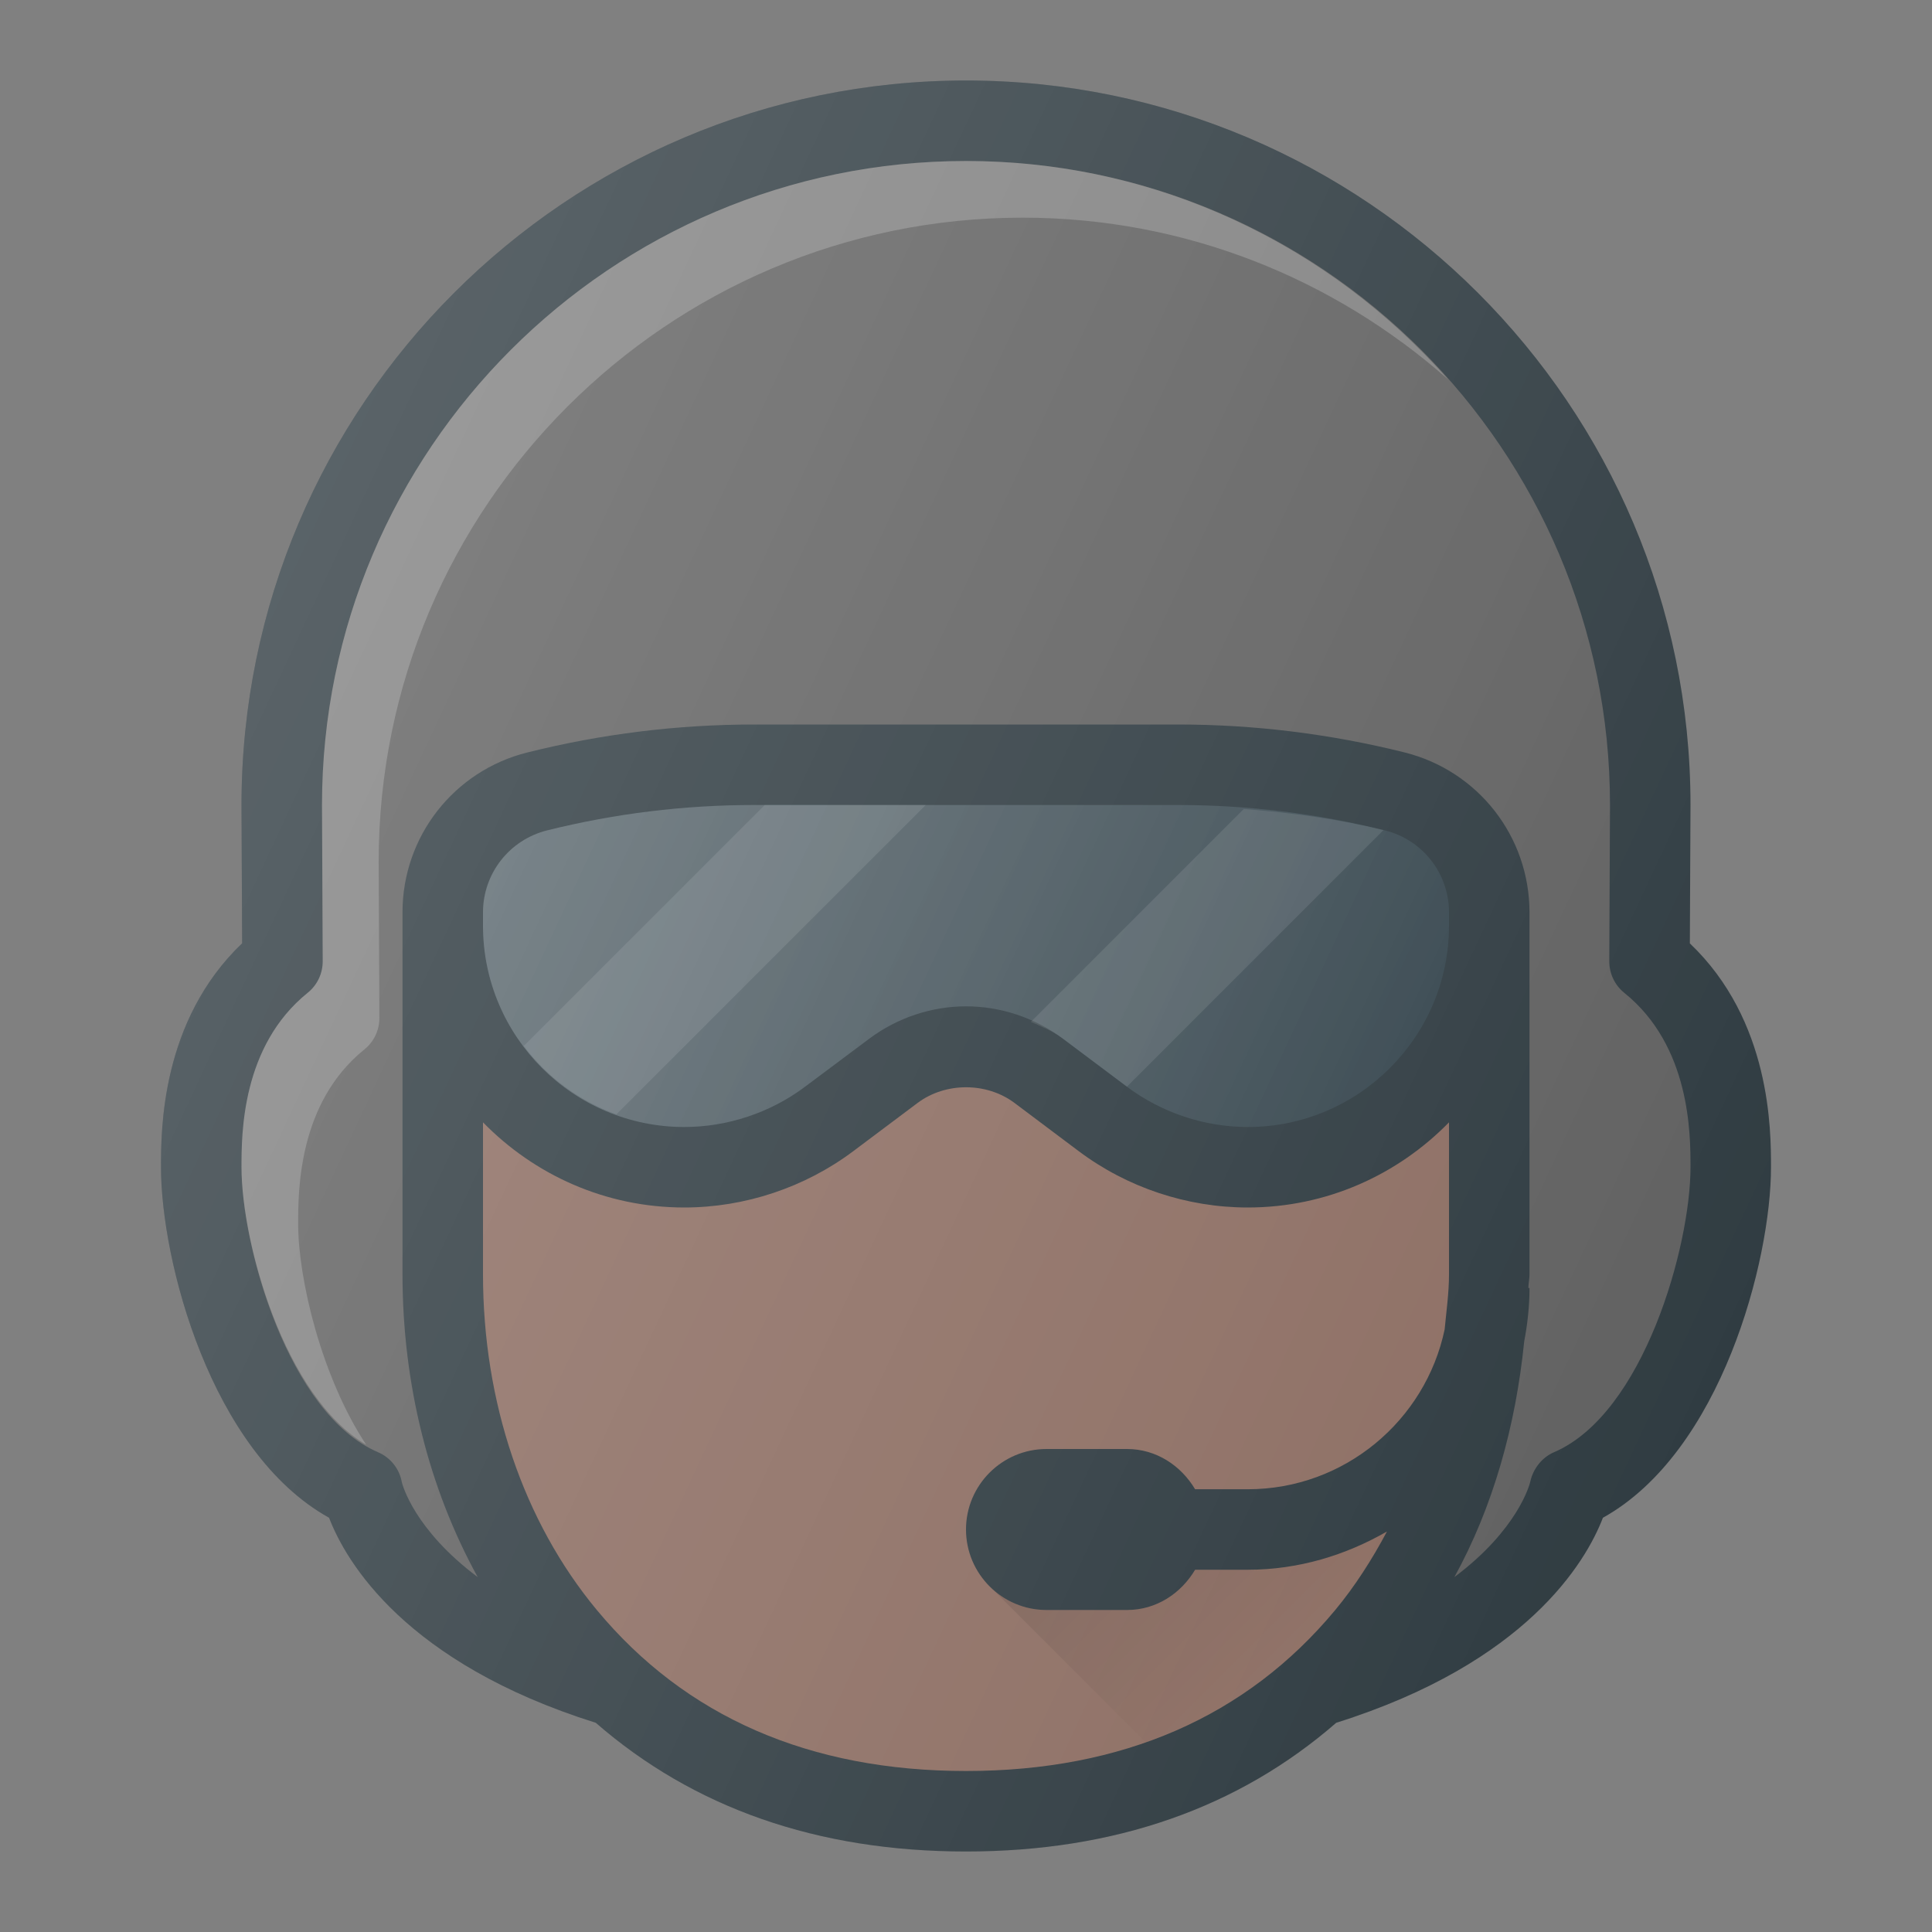 <svg xmlns="http://www.w3.org/2000/svg" enable-background="new 0 0 24 24" viewBox="0 0 24 24"><rect x="0" y="0" width="24" height="24" fill="#808080" stroke="none"/><path fill="#303c42" d="M20.992,11.719L21,10c0-4.962-4.038-9-9-9s-9,4.038-9,9.002l0.008,1.716C2,12.679,2,14.037,2,14.5   c0,1.157,0.616,3.536,2.088,4.354c0.211,0.549,0.947,1.804,3.313,2.547C8.614,22.457,10.152,23,12,23s3.386-0.543,4.599-1.599   c2.366-0.744,3.102-1.998,3.313-2.547C21.384,18.036,22,15.657,22,14.5C22,14.037,22,12.679,20.992,11.719z"/><path fill="#8d6e63" d="M12,22c-1.942,0-3.485-0.673-4.586-2C6.502,18.901,6,17.42,6,15.828v-1.886   C6.636,14.593,7.52,15,8.5,15c0.753,0,1.499-0.249,2.1-0.7l0.8-0.6c0.346-0.258,0.855-0.258,1.201,0l0.799,0.6   c0.602,0.452,1.347,0.7,2.1,0.7c0.98,0,1.864-0.407,2.5-1.058v1.886c0,0.234-0.033,0.458-0.054,0.686   C17.708,17.646,16.702,18.5,15.5,18.5h-0.654C14.671,18.207,14.365,18,14,18h-1c-0.551,0-1,0.449-1,1s0.449,1,1,1h1   c0.365,0,0.672-0.207,0.846-0.5H15.5c0.632,0,1.217-0.181,1.729-0.475c-0.185,0.348-0.396,0.678-0.642,0.975   C15.485,21.327,13.942,22,12,22z"/><path fill="#37474f" d="M18,11.5c0,1.378-1.122,2.5-2.5,2.5c-0.538,0-1.07-0.178-1.5-0.5l-0.8-0.6l0,0   c-0.344-0.257-0.77-0.399-1.199-0.399s-0.855,0.142-1.2,0.4L10,13.5C9.571,13.822,9.038,14,8.5,14C7.122,14,6,12.878,6,11.5v-0.166   c0-0.482,0.327-0.9,0.794-1.018C7.635,10.106,8.501,10,9.368,10h5.265c0.867,0,1.733,0.106,2.573,0.316   C17.674,10.433,18,10.852,18,11.334V11.5z"/><linearGradient id="a" x1="6.774" x2="16.995" y1="14.558" y2="9.792" gradientTransform="matrix(1 0 0 -1 0 24)" gradientUnits="userSpaceOnUse"><stop offset="0" stop-color="#fff" stop-opacity=".2"/><stop offset="1" stop-color="#fff" stop-opacity="0"/></linearGradient><path fill="url(#a)" d="M18,11.5c0,1.378-1.122,2.5-2.5,2.5c-0.538,0-1.07-0.178-1.5-0.5l-0.8-0.6l0,0   c-0.344-0.257-0.77-0.399-1.199-0.399s-0.855,0.142-1.2,0.4L10,13.5C9.571,13.822,9.038,14,8.5,14C7.122,14,6,12.878,6,11.5v-0.166   c0-0.482,0.327-0.9,0.794-1.018C7.635,10.106,8.501,10,9.368,10h5.265c0.867,0,1.733,0.106,2.573,0.316   C17.674,10.433,18,10.852,18,11.334V11.5z"/><path fill="#616161" d="M19.304,18.04c-0.149,0.064-0.26,0.206-0.294,0.365c-0.008,0.035-0.153,0.594-0.943,1.186   c0.48-0.872,0.761-1.874,0.867-2.926C18.975,16.449,19,16.228,19,16h-0.014C18.987,15.942,19,15.887,19,15.828V11.5v-0.166   c0-0.942-0.638-1.759-1.552-1.987C16.528,9.117,15.581,9,14.632,9H9.368C8.419,9,7.472,9.117,6.552,9.347   C5.638,9.575,5,10.392,5,11.334V11.5v4.328c0,1.363,0.327,2.661,0.934,3.763C5.144,19,4.999,18.443,4.992,18.414   c-0.029-0.167-0.141-0.308-0.296-0.374C3.583,17.564,3,15.482,3,14.5c0-0.412,0-1.504,0.822-2.167   c0.119-0.095,0.187-0.239,0.187-0.392L4,10c0-4.411,3.589-8,8-8s8,3.589,8,7.998l-0.009,1.944c0,0.152,0.068,0.296,0.187,0.392   C21,12.996,21,14.088,21,14.5C21,15.482,20.417,17.564,19.304,18.04z"/><path fill="#fff" d="M3.704,15.204c0-0.412,0-1.504,0.822-2.167   c0.119-0.095,0.187-0.239,0.187-0.392l-0.009-1.941c0-4.411,3.589-8,8-8c2.027,0,3.875,0.764,5.286,2.011   C16.523,3.055,14.385,2,12,2c-4.411,0-8,3.589-8,8l0.009,1.941c0,0.152-0.068,0.296-0.187,0.392C3,12.996,3,14.088,3,14.5   c0,0.936,0.535,2.856,1.549,3.447C3.996,17.11,3.704,15.892,3.704,15.204z" enable-background="new" opacity=".2"/><path fill="#fff" d="M6.507 12.993c.29.386.687.683 1.15.85L11.5 10h-2L6.507 12.993zM15.45 10.05l-2.644 2.644c.136.06.274.116.393.205l0 0 .8.6 3.187-3.187C16.617 10.172 16.035 10.095 15.45 10.05z" enable-background="new" opacity=".1"/><linearGradient id="b" x1="13.706" x2="16.008" y1="5.691" y2="3.388" gradientTransform="matrix(1 0 0 -1 0 24)" gradientUnits="userSpaceOnUse"><stop offset="0" stop-opacity=".1"/><stop offset="1" stop-opacity="0"/></linearGradient><path fill="url(#b)" d="M16.586,20c0.247-0.297,0.457-0.627,0.642-0.975c-0.512,0.294-1.097,0.475-1.729,0.475   h-0.654c-0.175,0.293-0.481,0.5-0.846,0.5h-1c-0.271,0-0.516-0.11-0.697-0.287l1.925,1.925C15.156,21.312,15.948,20.77,16.586,20z"/><linearGradient id="c" x1="3.1" x2="21.68" y1="16.207" y2="7.543" gradientTransform="matrix(1 0 0 -1 0 24)" gradientUnits="userSpaceOnUse"><stop offset="0" stop-color="#fff" stop-opacity=".2"/><stop offset="1" stop-color="#fff" stop-opacity="0"/></linearGradient><path fill="url(#c)" d="M20.992,11.719L21,10c0-4.962-4.038-9-9-9s-9,4.038-9,9.002l0.008,1.716   C2,12.679,2,14.037,2,14.5c0,1.157,0.616,3.536,2.088,4.354c0.211,0.549,0.947,1.804,3.313,2.547C8.614,22.457,10.152,23,12,23   s3.386-0.543,4.599-1.599c2.366-0.744,3.102-1.998,3.313-2.547C21.384,18.036,22,15.657,22,14.5C22,14.037,22,12.679,20.992,11.719   z"/></svg>